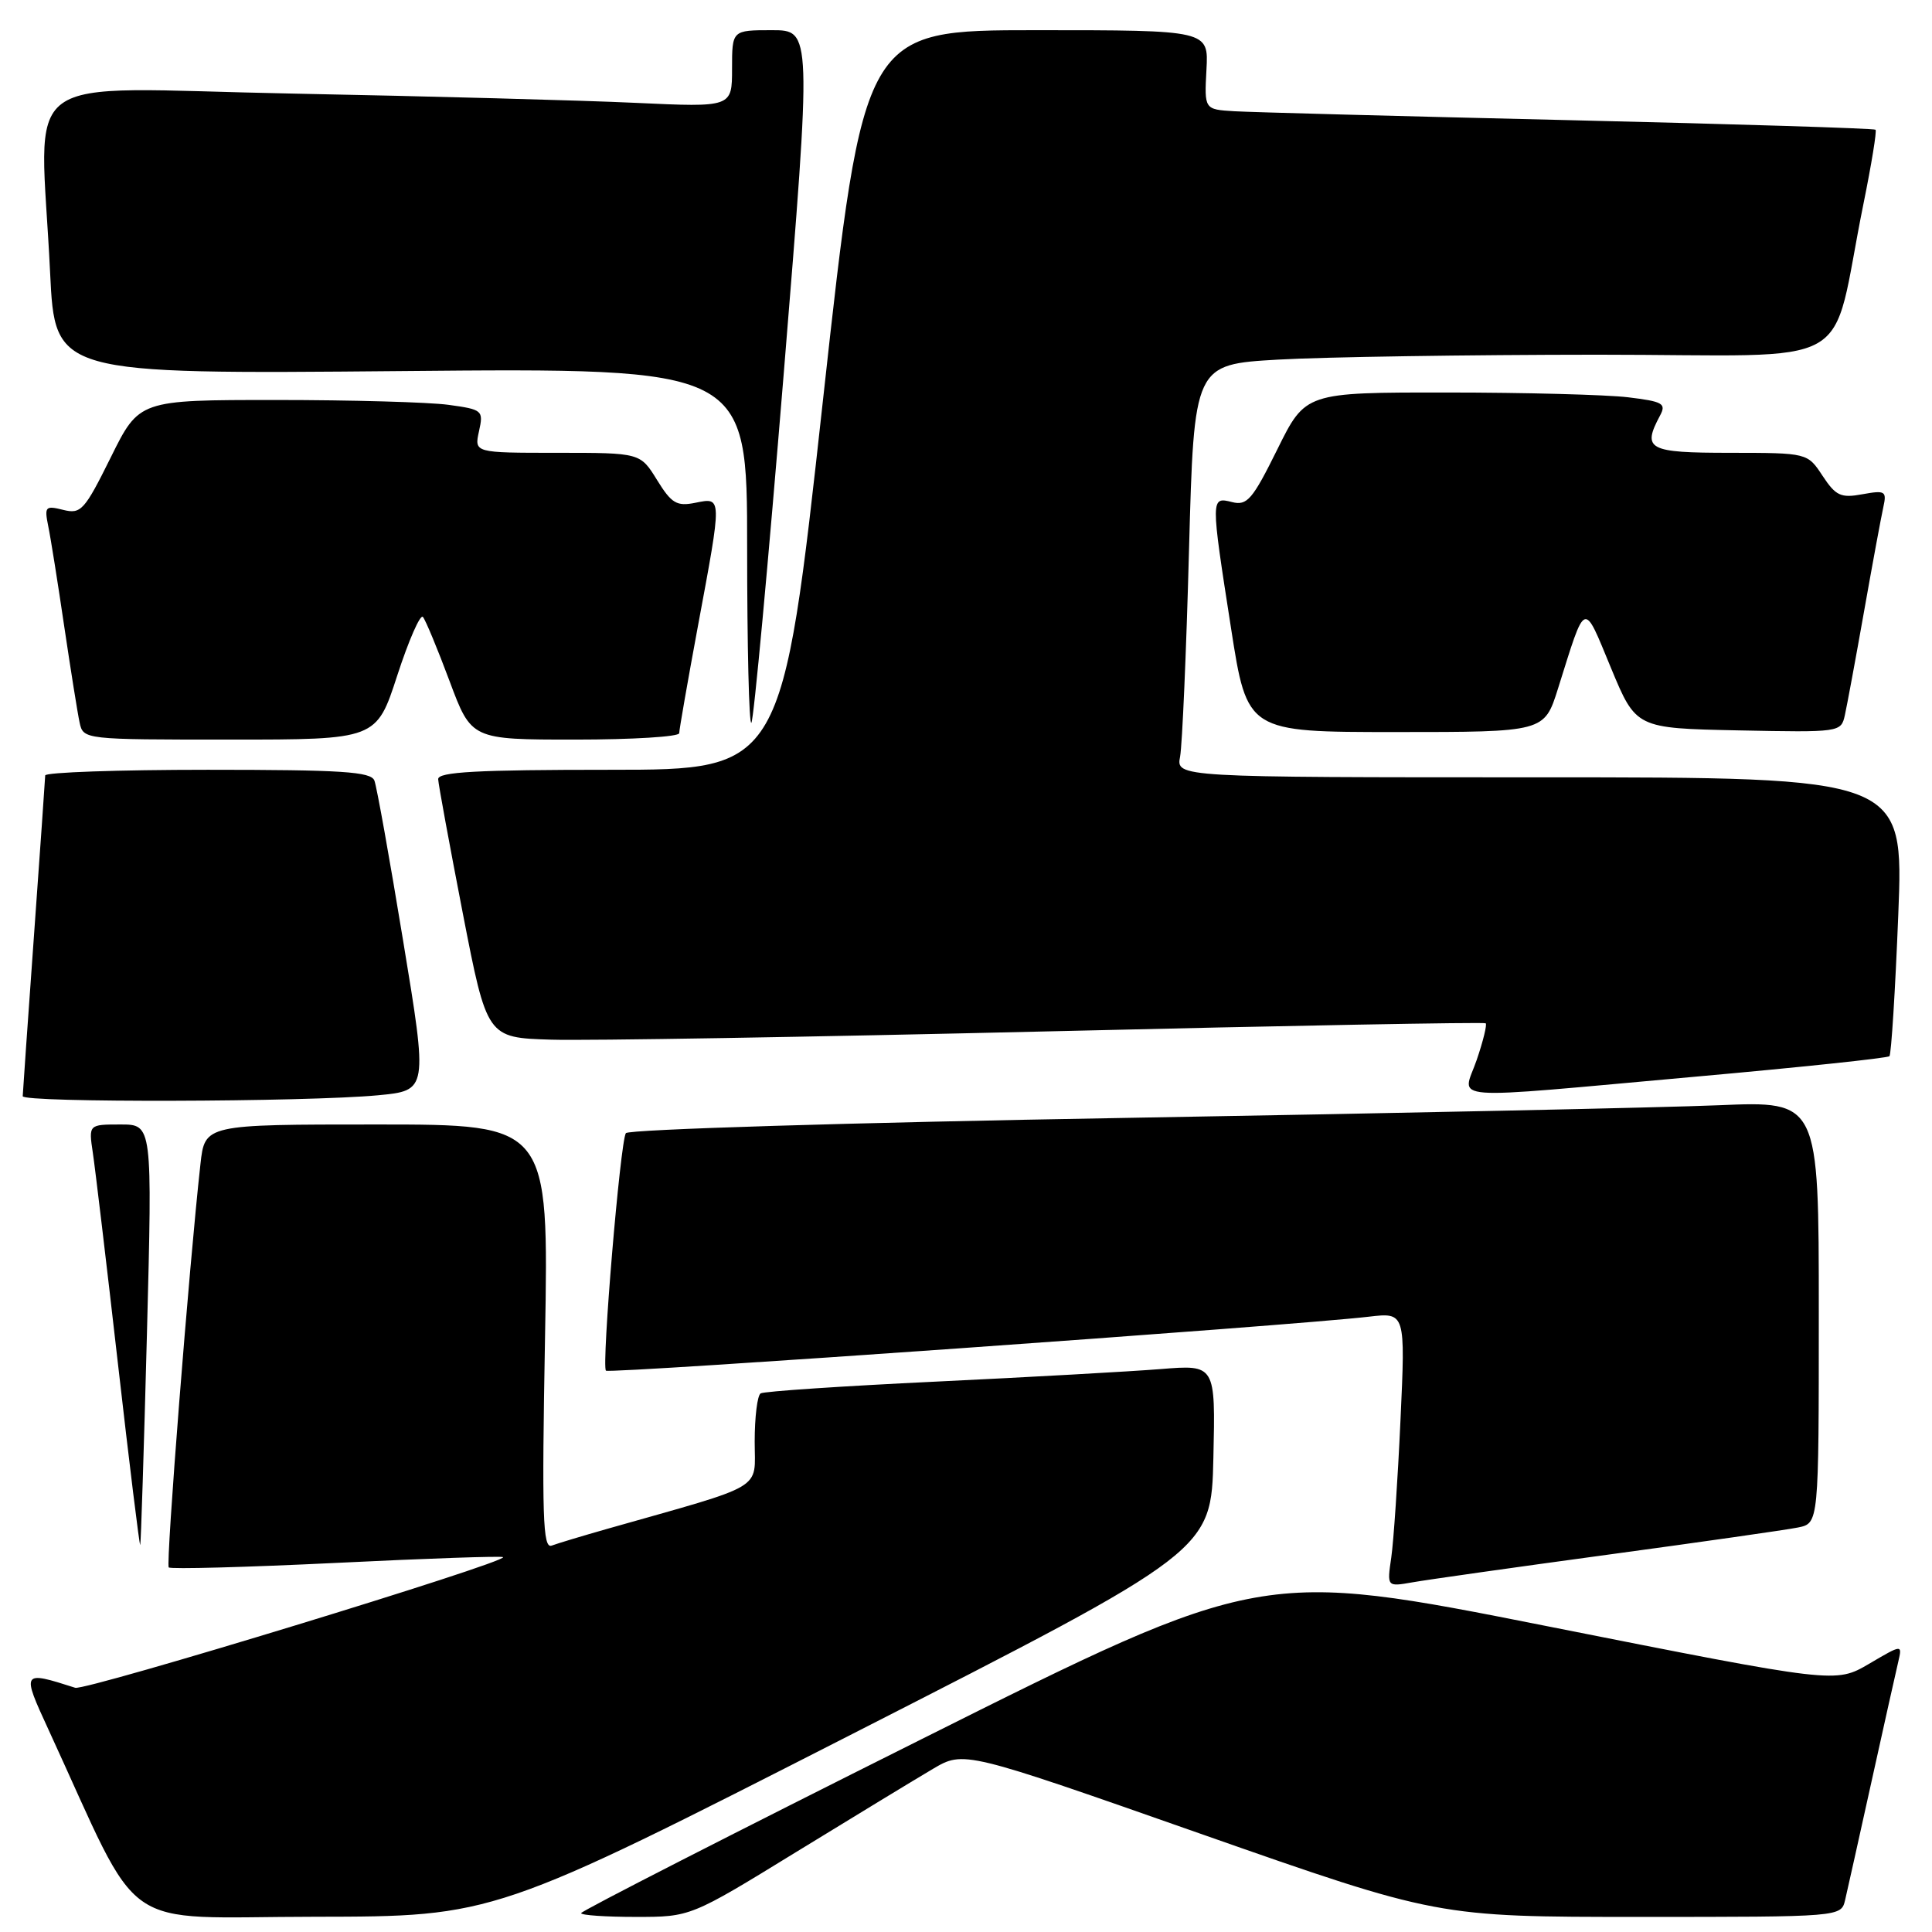 <?xml version="1.0" encoding="UTF-8" standalone="no"?>
<!DOCTYPE svg PUBLIC "-//W3C//DTD SVG 1.1//EN" "http://www.w3.org/Graphics/SVG/1.1/DTD/svg11.dtd" >
<svg xmlns="http://www.w3.org/2000/svg" xmlns:xlink="http://www.w3.org/1999/xlink" version="1.1" viewBox="0 0 256 256">
 <g >
 <path fill="currentColor"
d=" M 113.00 229.73 C 160.50 205.50 160.50 205.50 160.78 193.16 C 161.06 180.82 161.06 180.82 153.78 181.41 C 149.78 181.73 136.39 182.48 124.04 183.07 C 111.68 183.66 101.22 184.36 100.79 184.63 C 100.35 184.90 100.00 187.77 100.00 191.02 C 100.00 197.57 101.72 196.55 80.50 202.57 C 77.20 203.51 73.87 204.51 73.10 204.80 C 71.92 205.24 71.79 200.99 72.22 177.16 C 72.72 149.00 72.72 149.00 49.93 149.00 C 27.14 149.00 27.14 149.00 26.56 154.25 C 25.06 167.73 21.95 207.29 22.36 207.69 C 22.61 207.94 32.61 207.67 44.59 207.09 C 56.56 206.50 66.49 206.16 66.66 206.33 C 67.32 206.98 11.34 224.07 9.97 223.64 C 2.87 221.37 2.84 221.41 6.45 229.24 C 19.12 256.75 15.20 254.00 41.70 253.98 C 65.50 253.95 65.50 253.95 113.00 229.73 Z  M 105.50 245.40 C 113.20 240.68 121.35 235.72 123.61 234.39 C 127.72 231.97 127.72 231.97 159.10 242.99 C 190.48 254.00 190.48 254.00 217.22 254.00 C 243.96 254.00 243.96 254.00 244.49 251.75 C 244.78 250.51 246.36 243.43 248.00 236.00 C 249.64 228.57 251.23 221.46 251.53 220.19 C 252.07 217.87 252.07 217.87 247.65 220.47 C 243.22 223.06 243.22 223.06 205.16 215.51 C 167.09 207.95 167.09 207.95 122.05 230.48 C 97.27 242.87 77.00 253.23 77.00 253.50 C 77.00 253.78 80.26 254.00 84.25 254.00 C 91.50 254.00 91.50 254.00 105.50 245.40 Z  M 213.00 206.01 C 225.38 204.33 236.74 202.71 238.25 202.40 C 241.00 201.84 241.00 201.84 241.00 173.87 C 241.00 145.89 241.00 145.89 227.75 146.45 C 220.46 146.76 185.03 147.51 149.00 148.13 C 112.66 148.75 83.24 149.65 82.93 150.15 C 82.18 151.32 79.69 181.02 80.29 181.62 C 80.73 182.06 171.22 175.66 181.37 174.47 C 186.23 173.90 186.23 173.90 185.57 188.20 C 185.21 196.07 184.66 204.25 184.35 206.38 C 183.78 210.26 183.78 210.26 187.14 209.67 C 188.99 209.34 200.62 207.69 213.00 206.01 Z  M 19.47 176.75 C 20.19 149.00 20.19 149.00 15.97 149.00 C 11.74 149.00 11.74 149.00 12.30 152.75 C 12.61 154.81 14.11 167.40 15.63 180.72 C 17.15 194.04 18.48 204.84 18.58 204.72 C 18.67 204.60 19.07 192.01 19.47 176.75 Z  M 50.09 145.13 C 56.69 144.50 56.69 144.50 53.42 124.68 C 51.63 113.79 49.92 104.22 49.61 103.43 C 49.16 102.25 45.31 102.00 27.53 102.00 C 15.69 102.00 5.99 102.34 5.99 102.75 C 5.98 103.16 5.31 112.72 4.50 124.00 C 3.69 135.28 3.02 144.84 3.01 145.25 C 3.00 146.13 40.52 146.03 50.09 145.13 Z  M 224.72 142.66 C 238.58 141.42 250.13 140.20 250.36 139.95 C 250.60 139.70 251.13 131.29 251.53 121.25 C 252.26 103.00 252.26 103.00 204.05 103.00 C 155.84 103.00 155.84 103.00 156.37 100.25 C 156.65 98.74 157.19 86.43 157.55 72.90 C 158.22 48.29 158.22 48.29 169.36 47.65 C 175.49 47.30 194.53 47.01 211.68 47.00 C 246.96 47.00 242.33 49.63 246.92 27.00 C 247.98 21.78 248.70 17.36 248.52 17.19 C 248.34 17.01 230.04 16.44 207.85 15.92 C 185.66 15.40 165.72 14.87 163.54 14.74 C 159.58 14.50 159.58 14.50 159.86 9.25 C 160.15 4.00 160.15 4.00 137.30 4.00 C 114.45 4.00 114.45 4.00 109.05 53.00 C 103.65 102.00 103.65 102.00 80.82 102.00 C 63.20 102.00 58.01 102.28 58.06 103.25 C 58.09 103.94 59.56 111.92 61.32 121.00 C 64.53 137.50 64.53 137.50 73.01 137.76 C 77.68 137.91 107.38 137.41 139.00 136.66 C 170.62 135.90 196.66 135.42 196.86 135.59 C 197.06 135.75 196.53 137.94 195.67 140.45 C 193.79 145.96 190.62 145.72 224.72 142.66 Z  M 52.64 89.50 C 54.16 84.83 55.69 81.34 56.04 81.75 C 56.39 82.16 57.98 85.99 59.57 90.25 C 62.46 98.00 62.46 98.00 76.23 98.00 C 83.80 98.00 90.00 97.62 90.00 97.15 C 90.00 96.69 91.12 90.28 92.49 82.90 C 95.70 65.65 95.70 65.91 92.14 66.62 C 89.67 67.12 88.98 66.71 87.06 63.60 C 84.84 60.00 84.84 60.00 73.84 60.00 C 62.84 60.00 62.84 60.00 63.47 57.14 C 64.08 54.38 63.95 54.26 59.41 53.64 C 56.83 53.29 46.56 53.00 36.58 53.00 C 18.44 53.00 18.44 53.00 14.68 60.60 C 11.19 67.64 10.73 68.15 8.37 67.56 C 6.01 66.97 5.87 67.13 6.39 69.71 C 6.71 71.24 7.66 77.22 8.51 83.00 C 9.37 88.78 10.28 94.51 10.55 95.75 C 11.04 97.99 11.13 98.00 30.46 98.00 C 49.88 98.00 49.88 98.00 52.64 89.50 Z  M 206.44 91.25 C 210.17 79.39 209.75 79.55 213.46 88.50 C 216.78 96.50 216.78 96.50 230.37 96.78 C 243.79 97.05 243.95 97.03 244.45 94.78 C 244.73 93.53 245.88 87.33 247.00 81.00 C 248.12 74.67 249.27 68.46 249.55 67.20 C 250.02 65.08 249.81 64.94 246.78 65.49 C 243.92 66.02 243.25 65.70 241.50 63.05 C 239.50 60.01 239.50 60.01 229.25 60.00 C 218.38 60.00 217.56 59.56 219.96 55.07 C 220.82 53.47 220.34 53.20 215.71 52.64 C 212.85 52.30 202.06 52.01 191.74 52.01 C 172.98 52.00 172.98 52.00 169.25 59.55 C 165.96 66.20 165.25 67.03 163.26 66.53 C 160.41 65.81 160.41 65.86 163.12 83.25 C 165.26 97.00 165.26 97.00 184.95 97.00 C 204.63 97.00 204.63 97.00 206.44 91.25 Z  M 103.84 49.61 C 107.56 4.00 107.56 4.00 102.28 4.00 C 97.00 4.00 97.00 4.00 97.00 9.11 C 97.00 14.22 97.00 14.22 84.25 13.63 C 77.24 13.30 56.76 12.75 38.75 12.40 C 1.40 11.68 5.33 8.77 6.64 36.13 C 7.29 49.58 7.29 49.58 53.14 49.17 C 99.00 48.75 99.00 48.75 99.00 72.54 C 99.00 85.63 99.25 96.08 99.56 95.77 C 99.87 95.47 101.79 74.69 103.84 49.61 Z "/>
</g>
</svg>